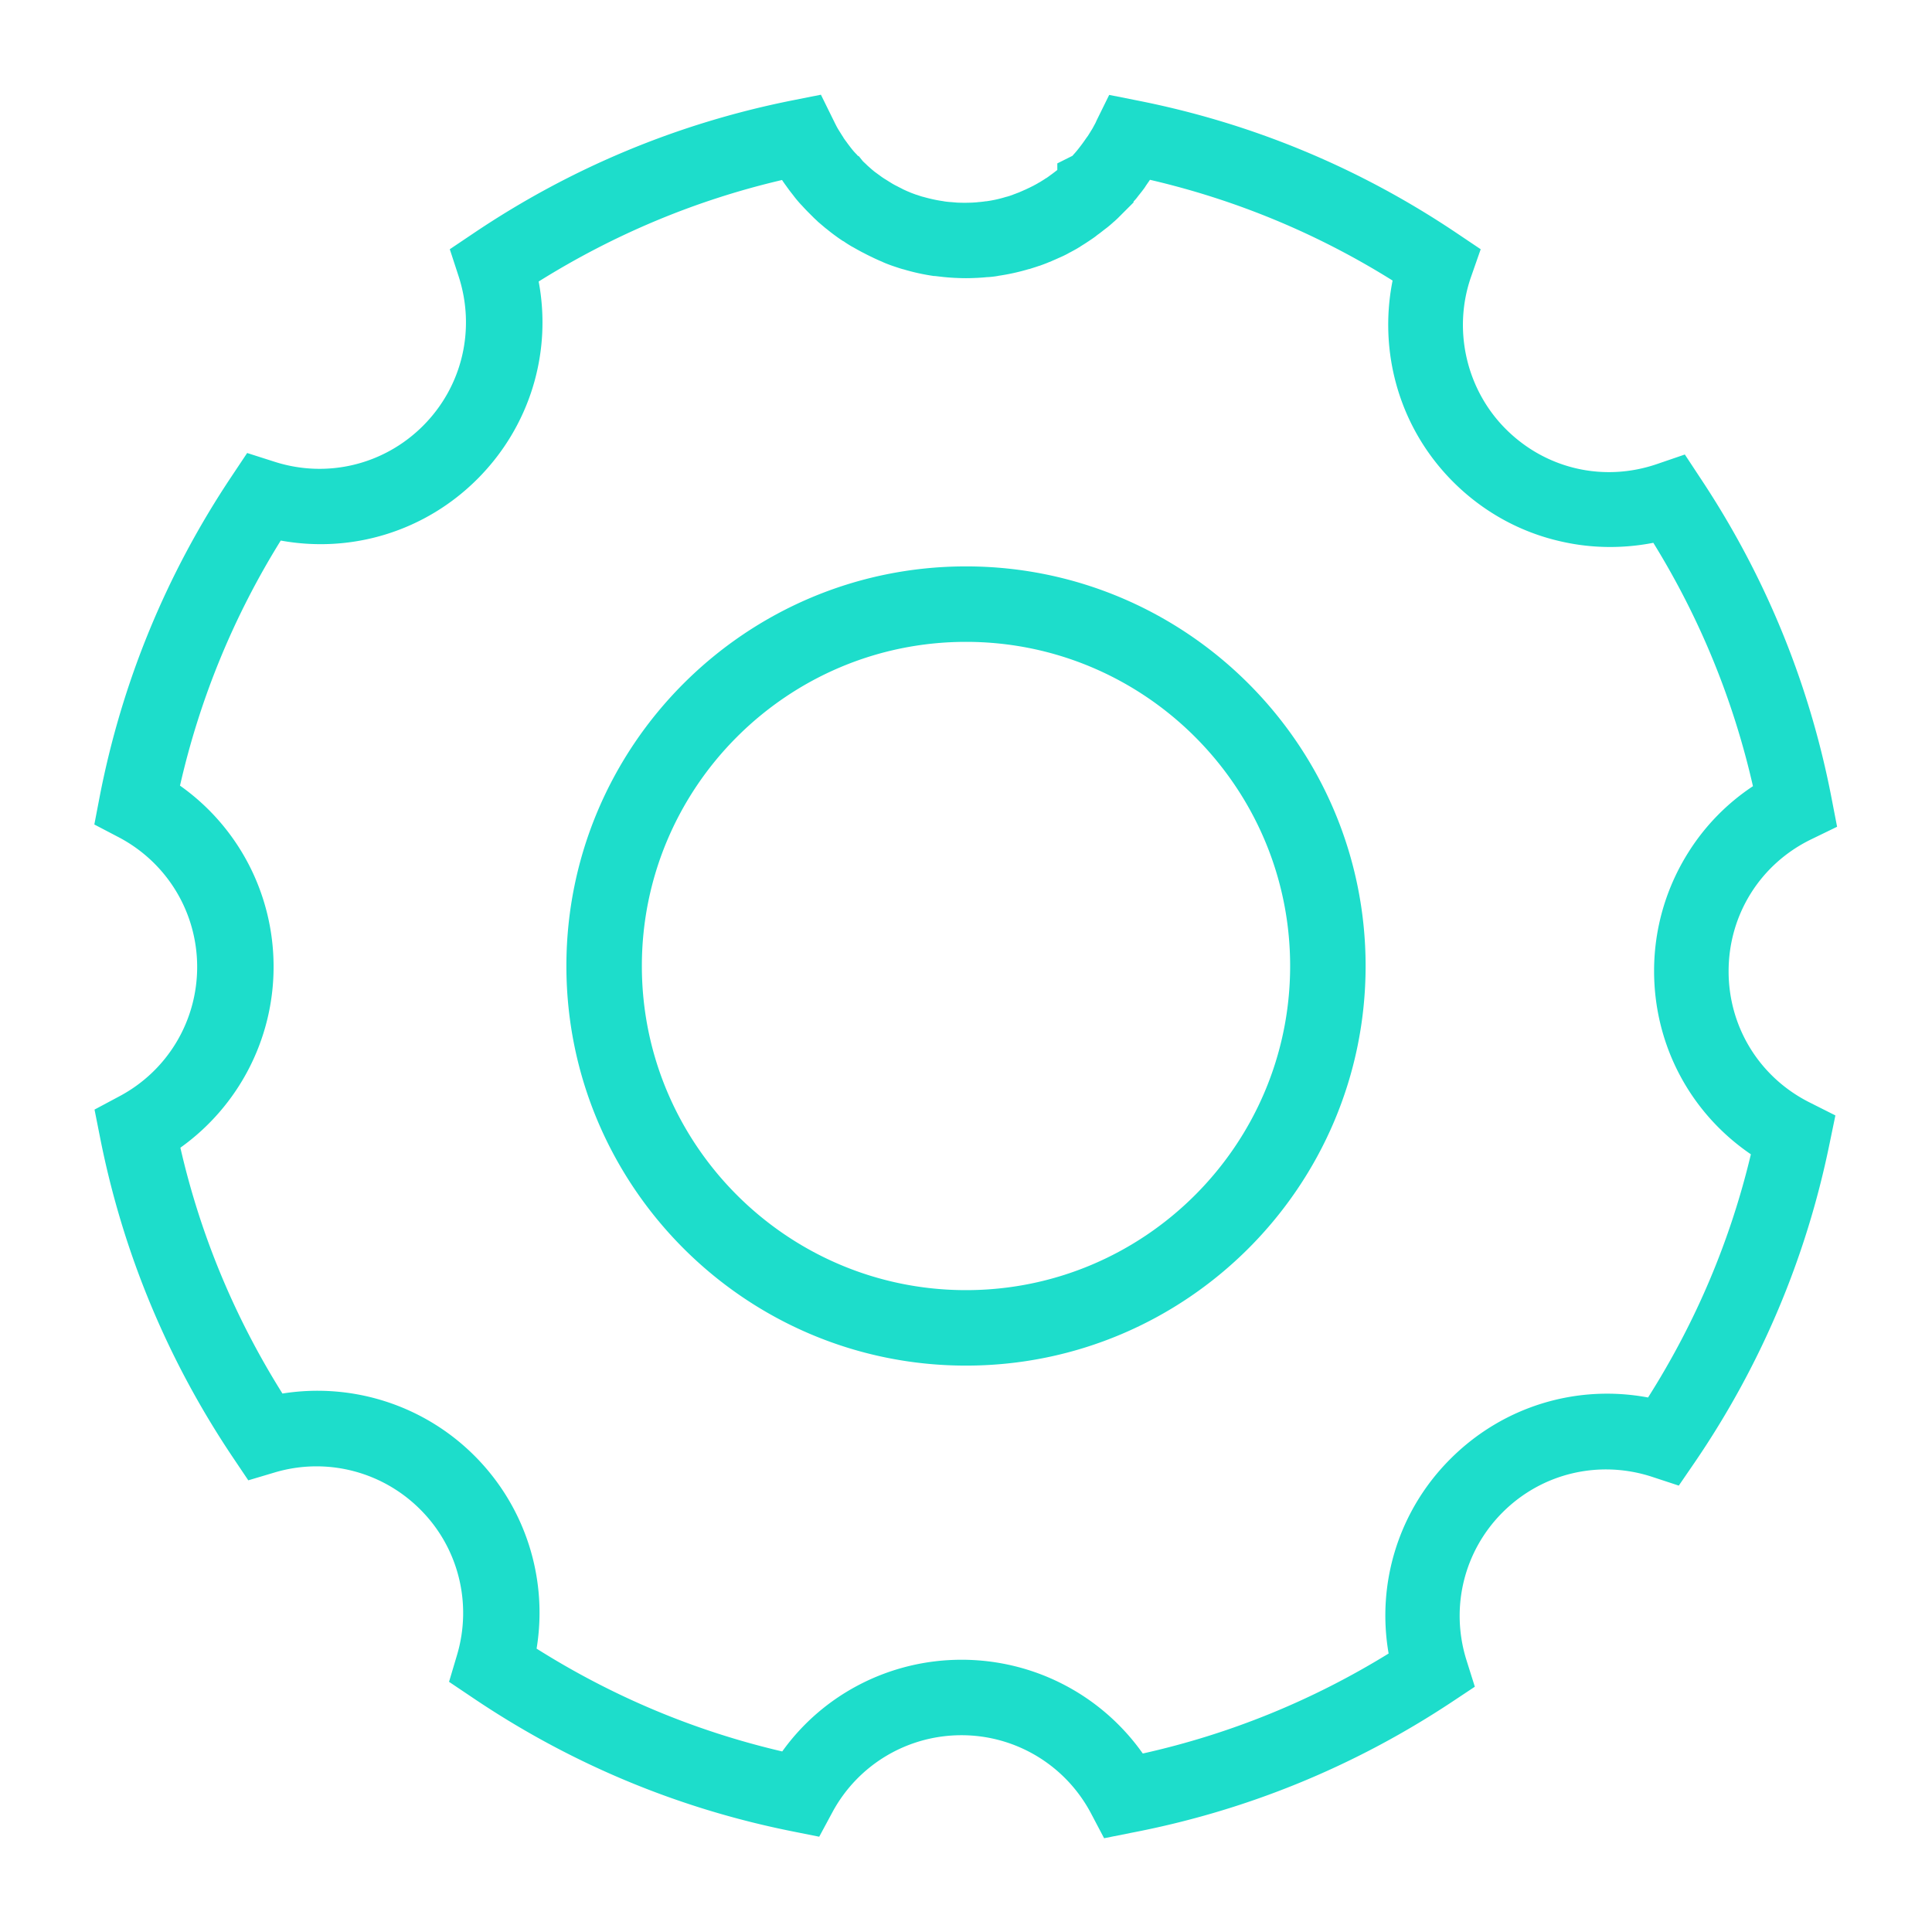 <?xml version="1.0" standalone="no"?><!DOCTYPE svg PUBLIC "-//W3C//DTD SVG 1.1//EN" "http://www.w3.org/Graphics/SVG/1.1/DTD/svg11.dtd"><svg t="1561538233710" class="icon" viewBox="0 0 1024 1024" version="1.1" xmlns="http://www.w3.org/2000/svg" p-id="15067" xmlns:xlink="http://www.w3.org/1999/xlink" width="200" height="200"><defs><style type="text/css"></style></defs><path d="M585.2 974.3l-6.9-13.1c-13.5-25.6-39.9-41.5-68.7-41.5-28.6 0-54.8 15.6-68.4 40.8l-7 13-14.5-2.9c-60.9-12.2-117.9-36.1-169.5-71l-12.2-8.2 4.2-14.1c8.2-27.4 0.8-57.1-19.5-77.3-20.2-20.2-49.7-27.7-77-19.6l-14.1 4.2-8.2-12.2C88.7 720.7 65 663.6 53 602.7l-2.9-14.6 13.1-7c25.5-13.5 41.3-39.8 41.3-68.6 0-28.9-15.9-55.2-41.5-68.7L50 437l2.8-14.6c11.8-60.9 35.3-118 69.8-169.7l8.4-12.6 14.4 4.6c27.9 9 58.1 1.7 78.8-19 20.8-20.8 28-51.1 18.9-79.2l-4.7-14.4 12.5-8.4C302.4 89 359.3 65.3 420 53.2l15.1-3 6.8 13.8c0.3 0.5 0.5 1.1 0.8 1.6l0.4 0.8c0.4 0.8 0.9 1.7 1.4 2.5 0.2 0.3 0.3 0.5 0.5 0.8l1.5 2.4c0.2 0.3 0.4 0.5 0.5 0.8 0.5 0.8 1.1 1.6 1.7 2.4l0.5 0.7c0.6 0.8 1.2 1.6 1.9 2.5l0.4 0.5c0.7 0.9 1.5 1.8 2.3 2.6l0.3 0.3c0.2 0.2 0.3 0.4 0.5 0.6l0.7 0.4 2 2.5c0.7 0.7 1.4 1.3 2.1 2l0.3 0.3c0.9 0.8 1.8 1.6 2.6 2.3l0.5 0.4c0.8 0.7 1.7 1.3 2.5 1.9l0.7 0.5c0.8 0.6 1.6 1.2 2.4 1.7 0.3 0.2 0.6 0.4 0.8 0.5l2.4 1.5c0.3 0.2 0.5 0.3 0.8 0.5 0.8 0.5 1.7 1 2.5 1.4l0.8 0.4c0.9 0.5 1.8 0.9 2.7 1.4l0.6 0.3c0.9 0.4 1.9 0.9 3 1.3l0.4 0.2c1 0.4 2.1 0.8 3.2 1.2h0.1c1.2 0.4 2.3 0.8 3.4 1.1h0.1c3.5 1 7 1.8 10.6 2.3l0.5 0.1c1.1 0.2 2.3 0.3 3.4 0.4h0.2c1.2 0.1 2.4 0.2 3.5 0.3h0.2c2.7 0.1 4.7 0.1 7.3 0h0.3c1.1-0.1 2.3-0.1 3.5-0.3h0.2c1.1-0.1 2.2-0.2 3.4-0.4h0.3c3.7-0.5 7.3-1.3 10.8-2.4h0.1c1.2-0.3 2.3-0.7 3.4-1.1l0.2-0.1c1.1-0.4 2.1-0.8 3.2-1.2l0.4-0.2c1-0.4 2-0.9 3-1.3l0.6-0.3c0.9-0.4 1.9-0.9 2.7-1.3l0.8-0.4c0.9-0.5 1.7-0.9 2.5-1.4 0.3-0.2 0.6-0.3 0.9-0.5l2.4-1.5c0.3-0.2 0.5-0.4 0.8-0.5 0.8-0.5 1.6-1.1 2.4-1.7l0.7-0.5c0.8-0.6 1.6-1.2 2.5-1.9l0.4-0.3v-3.5l8-4c0.2-0.2 0.4-0.4 0.5-0.6l0.3-0.3c0.8-0.9 1.5-1.7 2.2-2.6l0.4-0.5c0.7-0.9 1.3-1.7 1.9-2.5l0.5-0.7c0.6-0.8 1.1-1.6 1.7-2.4 0.2-0.3 0.4-0.6 0.6-0.8l1.5-2.4c0.2-0.3 0.3-0.6 0.5-0.8 0.5-0.8 1-1.7 1.4-2.5l0.4-0.7c0.3-0.6 0.6-1.1 0.8-1.7l6.8-13.8 15.1 3c60.7 12 117.5 35.6 169 70.2l12.8 8.6-5.1 14.6c-9.8 28-2.6 59.7 18.4 80.7 21.2 21.2 51.9 28.3 80.3 18.5l14.6-5 8.5 12.9c34.3 51.7 57.6 108.7 69.3 169.4l2.9 15-13.8 6.7c-26.9 13.1-43.7 39.9-43.7 69.9 0 29.6 16.4 56.2 42.9 69.5l13.7 6.9-3.1 15c-12.4 60.7-36.4 117.5-71.4 168.8l-8.5 12.4-14.3-4.7c-28-9.1-58.3-1.9-79.1 18.9-20.5 20.5-27.8 50.4-19.2 78.1l4.5 14.3-12.5 8.3c-51.9 34.3-109.1 57.6-170 69.2l-14 2.8z m-75.6-94.6c38.6 0 74.2 18.7 96.1 49.7 46.2-10.3 89.9-28.1 130.3-53-6.5-37.4 5.4-75.9 32.8-103.2 27.8-27.8 66.8-39.6 104.7-32.5 25.3-39.9 43.6-83.1 54.5-128.9-32-21.8-51.3-57.7-51.3-97.2 0-22.5 6.4-44.3 18.4-63.2a116 116 0 0 1 34-34.7c-10.4-45.7-28.1-89-52.8-129-15.9 3.1-32.4 3-48.4-0.6-21.9-4.8-41.8-15.8-57.7-31.7-16-16-26.9-36-31.7-58-3.5-16.1-3.6-32.7-0.4-48.7-39.8-24.9-83-42.8-128.6-53.4-0.8 1.2-1.6 2.3-2.4 3.5l-0.1 0.2c-0.2 0.3-0.5 0.7-0.7 1-0.9 1.2-1.9 2.5-2.9 3.7l-0.6 0.8c-0.6 0.8-1.3 1.6-2 2.3v0.5l-5.7 5.7-0.1 0.1-2.3 2.3-0.1 0.1c-0.6 0.6-1.2 1.1-1.8 1.7l-0.4 0.3c-1.3 1.2-2.7 2.4-4 3.4l-0.8 0.6c-1.3 1-2.5 2-3.8 2.9-0.3 0.2-0.6 0.5-0.9 0.7l-0.1 0.1c-1.2 0.9-2.4 1.7-3.6 2.5-0.4 0.3-0.8 0.5-1.2 0.8-1.2 0.8-2.4 1.5-3.6 2.3-0.4 0.3-0.9 0.5-1.3 0.8-1.2 0.7-2.5 1.4-3.8 2.1-0.4 0.2-0.8 0.4-1.1 0.6-1.3 0.7-2.7 1.4-4.1 2l-0.9 0.4c-1.5 0.7-3 1.3-4.5 2l-0.6 0.2c-1.6 0.7-3.3 1.3-4.9 1.9l-0.4 0.1c-1.7 0.6-3.4 1.1-5.2 1.7h-0.2c-5.4 1.6-10.8 2.8-16.3 3.6l-0.4 0.1c-1.8 0.3-3.6 0.5-5.4 0.6h-0.3c-1.8 0.2-3.6 0.3-5.3 0.4h-0.3c-3.8 0.2-7 0.2-10.8 0h-0.3c-1.7-0.1-3.5-0.2-5.4-0.4h-0.2c-1.7-0.2-3.5-0.4-5.2-0.6h-0.2H495c-5.5-0.8-11-2-16.3-3.6h-0.1c-1.8-0.5-3.5-1.1-5.3-1.7l-0.3-0.1c-1.7-0.6-3.3-1.2-4.9-1.9l-0.6-0.3c-1.5-0.6-3-1.3-4.5-2l-0.8-0.4c-1.5-0.7-2.9-1.4-4.2-2.1l-1.2-0.6c-1.3-0.7-2.6-1.4-3.8-2.1-0.4-0.2-0.8-0.5-1.3-0.7-1.2-0.7-2.5-1.5-3.7-2.3-0.4-0.3-0.8-0.6-1.3-0.8-1.2-0.8-2.4-1.6-3.6-2.5-0.4-0.3-0.7-0.5-1.1-0.8-1.2-0.9-2.5-1.9-3.7-2.9l-0.8-0.6c-1.3-1.1-2.6-2.2-4-3.4l-0.4-0.4c-0.6-0.6-1.2-1.1-1.8-1.7l-0.1-0.1-3-3c-1.1-1.1-2.2-2.3-3.3-3.5l-0.4-0.4c-1.2-1.3-2.3-2.6-3.4-4l-0.6-0.8c-1-1.3-2-2.5-2.9-3.8-0.2-0.3-0.5-0.6-0.7-1l-0.1-0.1c-0.8-1.1-1.6-2.2-2.3-3.3-45.8 10.7-89 28.8-129 53.8 7.1 37.9-4.7 76.9-32.5 104.7-27.6 27.6-66.4 39.5-104.2 32.6-25 40.2-42.9 83.8-53.4 129.9 31 21.9 49.6 57.5 49.6 96 0 38.4-18.6 73.9-49.4 95.9 10.6 46.3 28.8 90 54.1 130.3 37-5.9 74.9 6.1 101.8 33 27 27 39 65.1 32.9 102.2 40.3 25.4 83.9 43.7 130.2 54.5 21.6-30.2 56.9-48.6 95-48.6z m2.4-155.9c-116.8 0-211.8-95-211.8-211.8s95-211.8 211.8-211.8 211.8 95 211.8 211.8-95 211.8-211.8 211.8z m0-383.6c-94.7 0-171.8 77.1-171.8 171.8S417.3 683.8 512 683.8 683.8 606.7 683.8 512 606.7 340.2 512 340.2z" fill="#1DDDCB" p-id="15068"></path></svg>
